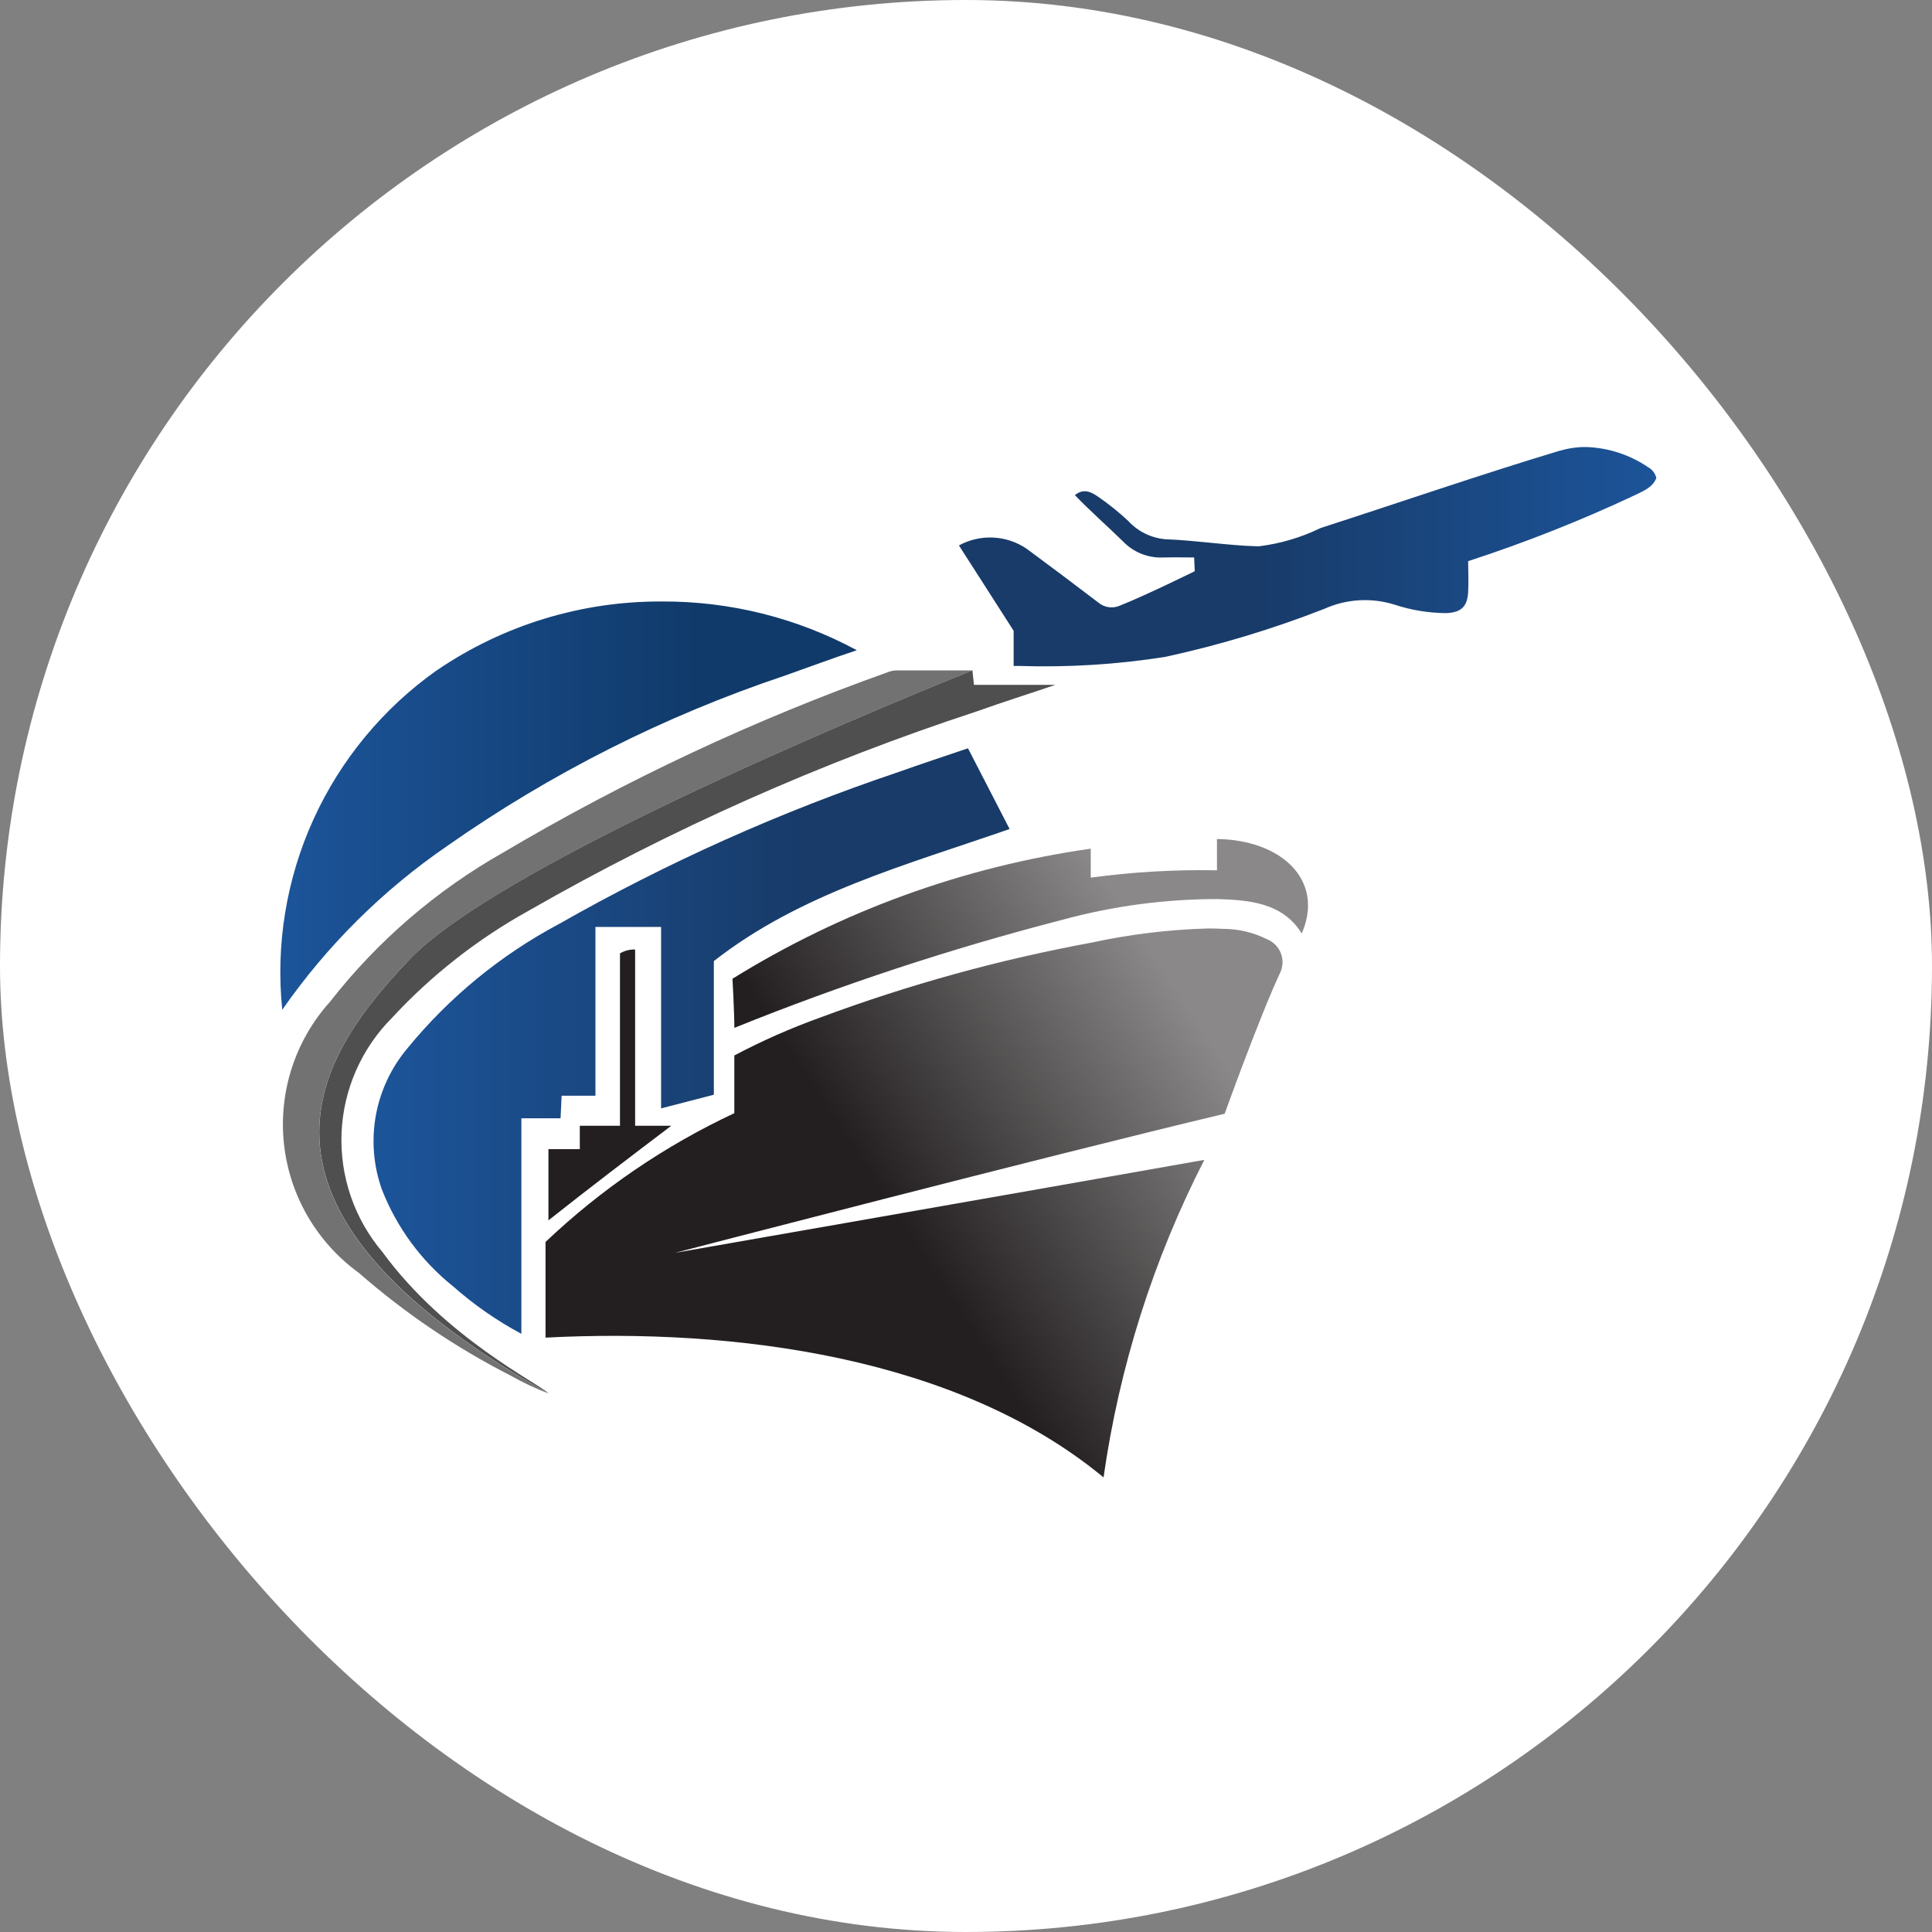 <svg width="128" height="128" viewBox="0 0 128 128" fill="none" xmlns="http://www.w3.org/2000/svg">
<rect x="0" y="0" width="128" height="128" fill="#808080" stroke="none"/>
<rect width="128" height="128" rx="64" fill="white"/>
<path fill-rule="evenodd" clip-rule="evenodd" d="M59.478 51.166C51.698 53.785 44.19 57.146 37.059 61.203C33.183 63.261 29.758 66.069 26.985 69.462C25.918 70.734 25.2 72.261 24.902 73.892C24.605 75.523 24.737 77.204 25.287 78.769C26.265 81.3 27.898 83.528 30.022 85.227C31.401 86.445 32.919 87.501 34.543 88.37V74.09H37.139L37.208 72.595H39.448V61.414H43.799V73.433L47.294 72.529V63.674C53.034 59.18 60.045 57.307 66.889 54.925L64.131 49.576C62.51 50.129 60.985 50.625 59.478 51.166Z" fill="url(#paint0_linear_816_2717)"/>
<path fill-rule="evenodd" clip-rule="evenodd" d="M28.946 44.404C25.393 46.917 22.572 50.323 20.772 54.275C18.972 58.227 18.257 62.584 18.7 66.901C21.66 62.646 25.372 58.962 29.654 56.029C36.504 51.228 44.015 47.438 51.955 44.777C53.481 44.239 55.169 43.609 56.766 43.079C52.805 40.94 48.366 39.829 43.86 39.85C38.539 39.822 33.336 41.412 28.946 44.408V44.404Z" fill="url(#paint1_linear_816_2717)"/>
<path d="M64.425 44.414L64.528 45.375H69.921C68.187 45.964 66.44 46.515 64.712 47.132C54.39 50.516 44.443 54.94 35.025 60.337C31.646 62.208 28.589 64.605 25.969 67.435C23.938 69.475 22.746 72.198 22.629 75.068C22.511 77.938 23.476 80.748 25.334 82.946C29.53 88.684 35.753 91.683 36.337 92.315C14.017 79.694 21.284 69.724 27.089 63.609C32.894 57.495 56.194 47.738 64.427 44.41L64.425 44.414Z" fill="#4F4F4F"/>
<path d="M27.088 63.613C21.283 69.728 14.008 79.698 36.337 92.321C35.49 91.995 34.668 91.608 33.878 91.162C30.237 89.308 26.841 87.011 23.767 84.325C22.387 83.323 21.233 82.044 20.379 80.571C19.526 79.098 18.992 77.463 18.812 75.772C18.632 74.08 18.81 72.37 19.335 70.752C19.86 69.133 20.72 67.642 21.86 66.375C24.996 62.356 28.898 58.994 33.342 56.479C41.446 51.68 49.998 47.672 58.878 44.513C59.043 44.451 59.218 44.419 59.395 44.418C61.047 44.418 62.699 44.418 64.433 44.418C56.201 47.744 32.899 57.501 27.094 63.617L27.088 63.613Z" fill="#727272"/>
<path fill-rule="evenodd" clip-rule="evenodd" d="M103.347 29.857C98.03 31.46 92.776 33.276 87.488 34.985C86.198 35.614 84.811 36.023 83.385 36.197C81.329 36.144 79.278 35.802 77.214 35.726C76.27 35.645 75.392 35.214 74.753 34.518C74.142 33.947 73.49 33.421 72.803 32.944C72.359 32.638 71.83 32.3 71.214 32.805C72.259 33.889 73.355 34.845 74.39 35.857C74.734 36.22 75.153 36.504 75.618 36.69C76.084 36.876 76.584 36.959 77.084 36.934C77.733 36.917 79.114 36.934 79.114 36.934L79.156 37.844C79.156 37.844 75.884 39.457 74.234 40.108C73.997 40.221 73.732 40.264 73.471 40.23C73.211 40.196 72.965 40.088 72.765 39.918C71.193 38.719 69.612 37.532 68.023 36.359C67.368 35.912 66.602 35.654 65.809 35.615C65.016 35.576 64.228 35.756 63.532 36.136C63.914 36.733 67.156 41.791 67.156 41.791V44.12H67.494C70.736 44.226 73.981 44.026 77.185 43.523C80.786 42.742 84.319 41.675 87.749 40.334C89.201 39.682 90.843 39.581 92.365 40.051C93.472 40.419 94.63 40.611 95.798 40.621C96.771 40.587 97.212 40.226 97.269 39.227C97.307 38.535 97.269 37.84 97.269 37.177C101.038 35.953 104.725 34.494 108.31 32.809C108.866 32.531 109.495 32.303 109.736 31.669C109.699 31.513 109.628 31.366 109.53 31.239C109.431 31.113 109.306 31.009 109.163 30.934C107.947 30.114 106.521 29.656 105.052 29.616C104.47 29.615 103.892 29.7 103.335 29.868L103.347 29.857Z" fill="url(#paint2_linear_816_2717)"/>
<path fill-rule="evenodd" clip-rule="evenodd" d="M36.142 82.283V88.621C48.611 87.973 63.431 89.871 73.113 97.882C74.155 90.551 76.411 83.442 79.789 76.845C68.435 78.86 44.728 83.002 44.728 83.002C44.728 83.002 69.412 76.579 81.138 73.788C81.138 73.788 83.439 67.386 84.807 64.457C84.905 64.253 84.96 64.031 84.969 63.806C84.977 63.58 84.939 63.355 84.856 63.144C84.772 62.934 84.646 62.743 84.486 62.584C84.325 62.424 84.133 62.299 83.921 62.217C83.041 61.78 82.072 61.548 81.088 61.541C80.734 61.522 80.379 61.514 80.026 61.514C77.443 61.586 74.872 61.897 72.348 62.445C66.222 63.572 60.208 65.231 54.374 67.403C52.409 68.109 50.496 68.953 48.651 69.927V73.751C44.048 75.907 39.824 78.788 36.142 82.283ZM80.629 57.659C77.832 57.608 75.037 57.77 72.265 58.145V56.227C63.837 57.425 55.753 60.361 48.528 64.846C48.528 64.846 48.653 67.068 48.653 68.098C55.736 65.238 63.001 62.845 70.4 60.935C73.746 60.024 77.2 59.563 80.669 59.566C82.702 59.63 84.974 59.784 86.243 61.845C87.769 58.343 84.929 55.645 80.627 55.586L80.629 57.659Z" fill="url(#paint3_linear_816_2717)"/>
<path d="M36.335 80.843V76.136H38.414V74.584H41.075V63.165C41.378 62.984 41.727 62.895 42.079 62.908V74.584H44.475C41.753 76.645 39.074 78.683 36.335 80.852V80.843Z" fill="#231F20"/>
<defs>
<linearGradient id="paint0_linear_816_2717" x1="25.379" y1="68.973" x2="66.889" y2="68.973" gradientUnits="userSpaceOnUse">
<stop stop-color="#1C5499"/>
<stop offset="0.671" stop-color="#183B69"/>
<stop offset="1" stop-color="#183B69"/>
</linearGradient>
<linearGradient id="paint1_linear_816_2717" x1="19.184" y1="53.375" x2="56.766" y2="53.375" gradientUnits="userSpaceOnUse">
<stop stop-color="#1C5499"/>
<stop offset="0.722" stop-color="#103A6A"/>
<stop offset="1" stop-color="#103A6A"/>
</linearGradient>
<linearGradient id="paint2_linear_816_2717" x1="109.597" y1="36.882" x2="70.001" y2="36.882" gradientUnits="userSpaceOnUse">
<stop stop-color="#1C5499"/>
<stop offset="0.671" stop-color="#183B69"/>
<stop offset="1" stop-color="#183B69"/>
</linearGradient>
<linearGradient id="paint3_linear_816_2717" x1="37.759" y1="91.369" x2="77.841" y2="65.261" gradientUnits="userSpaceOnUse">
<stop stop-color="#231F20"/>
<stop offset="0.502" stop-color="#231F20"/>
<stop offset="1" stop-color="#8A8888"/>
</linearGradient>
</defs>
</svg>
